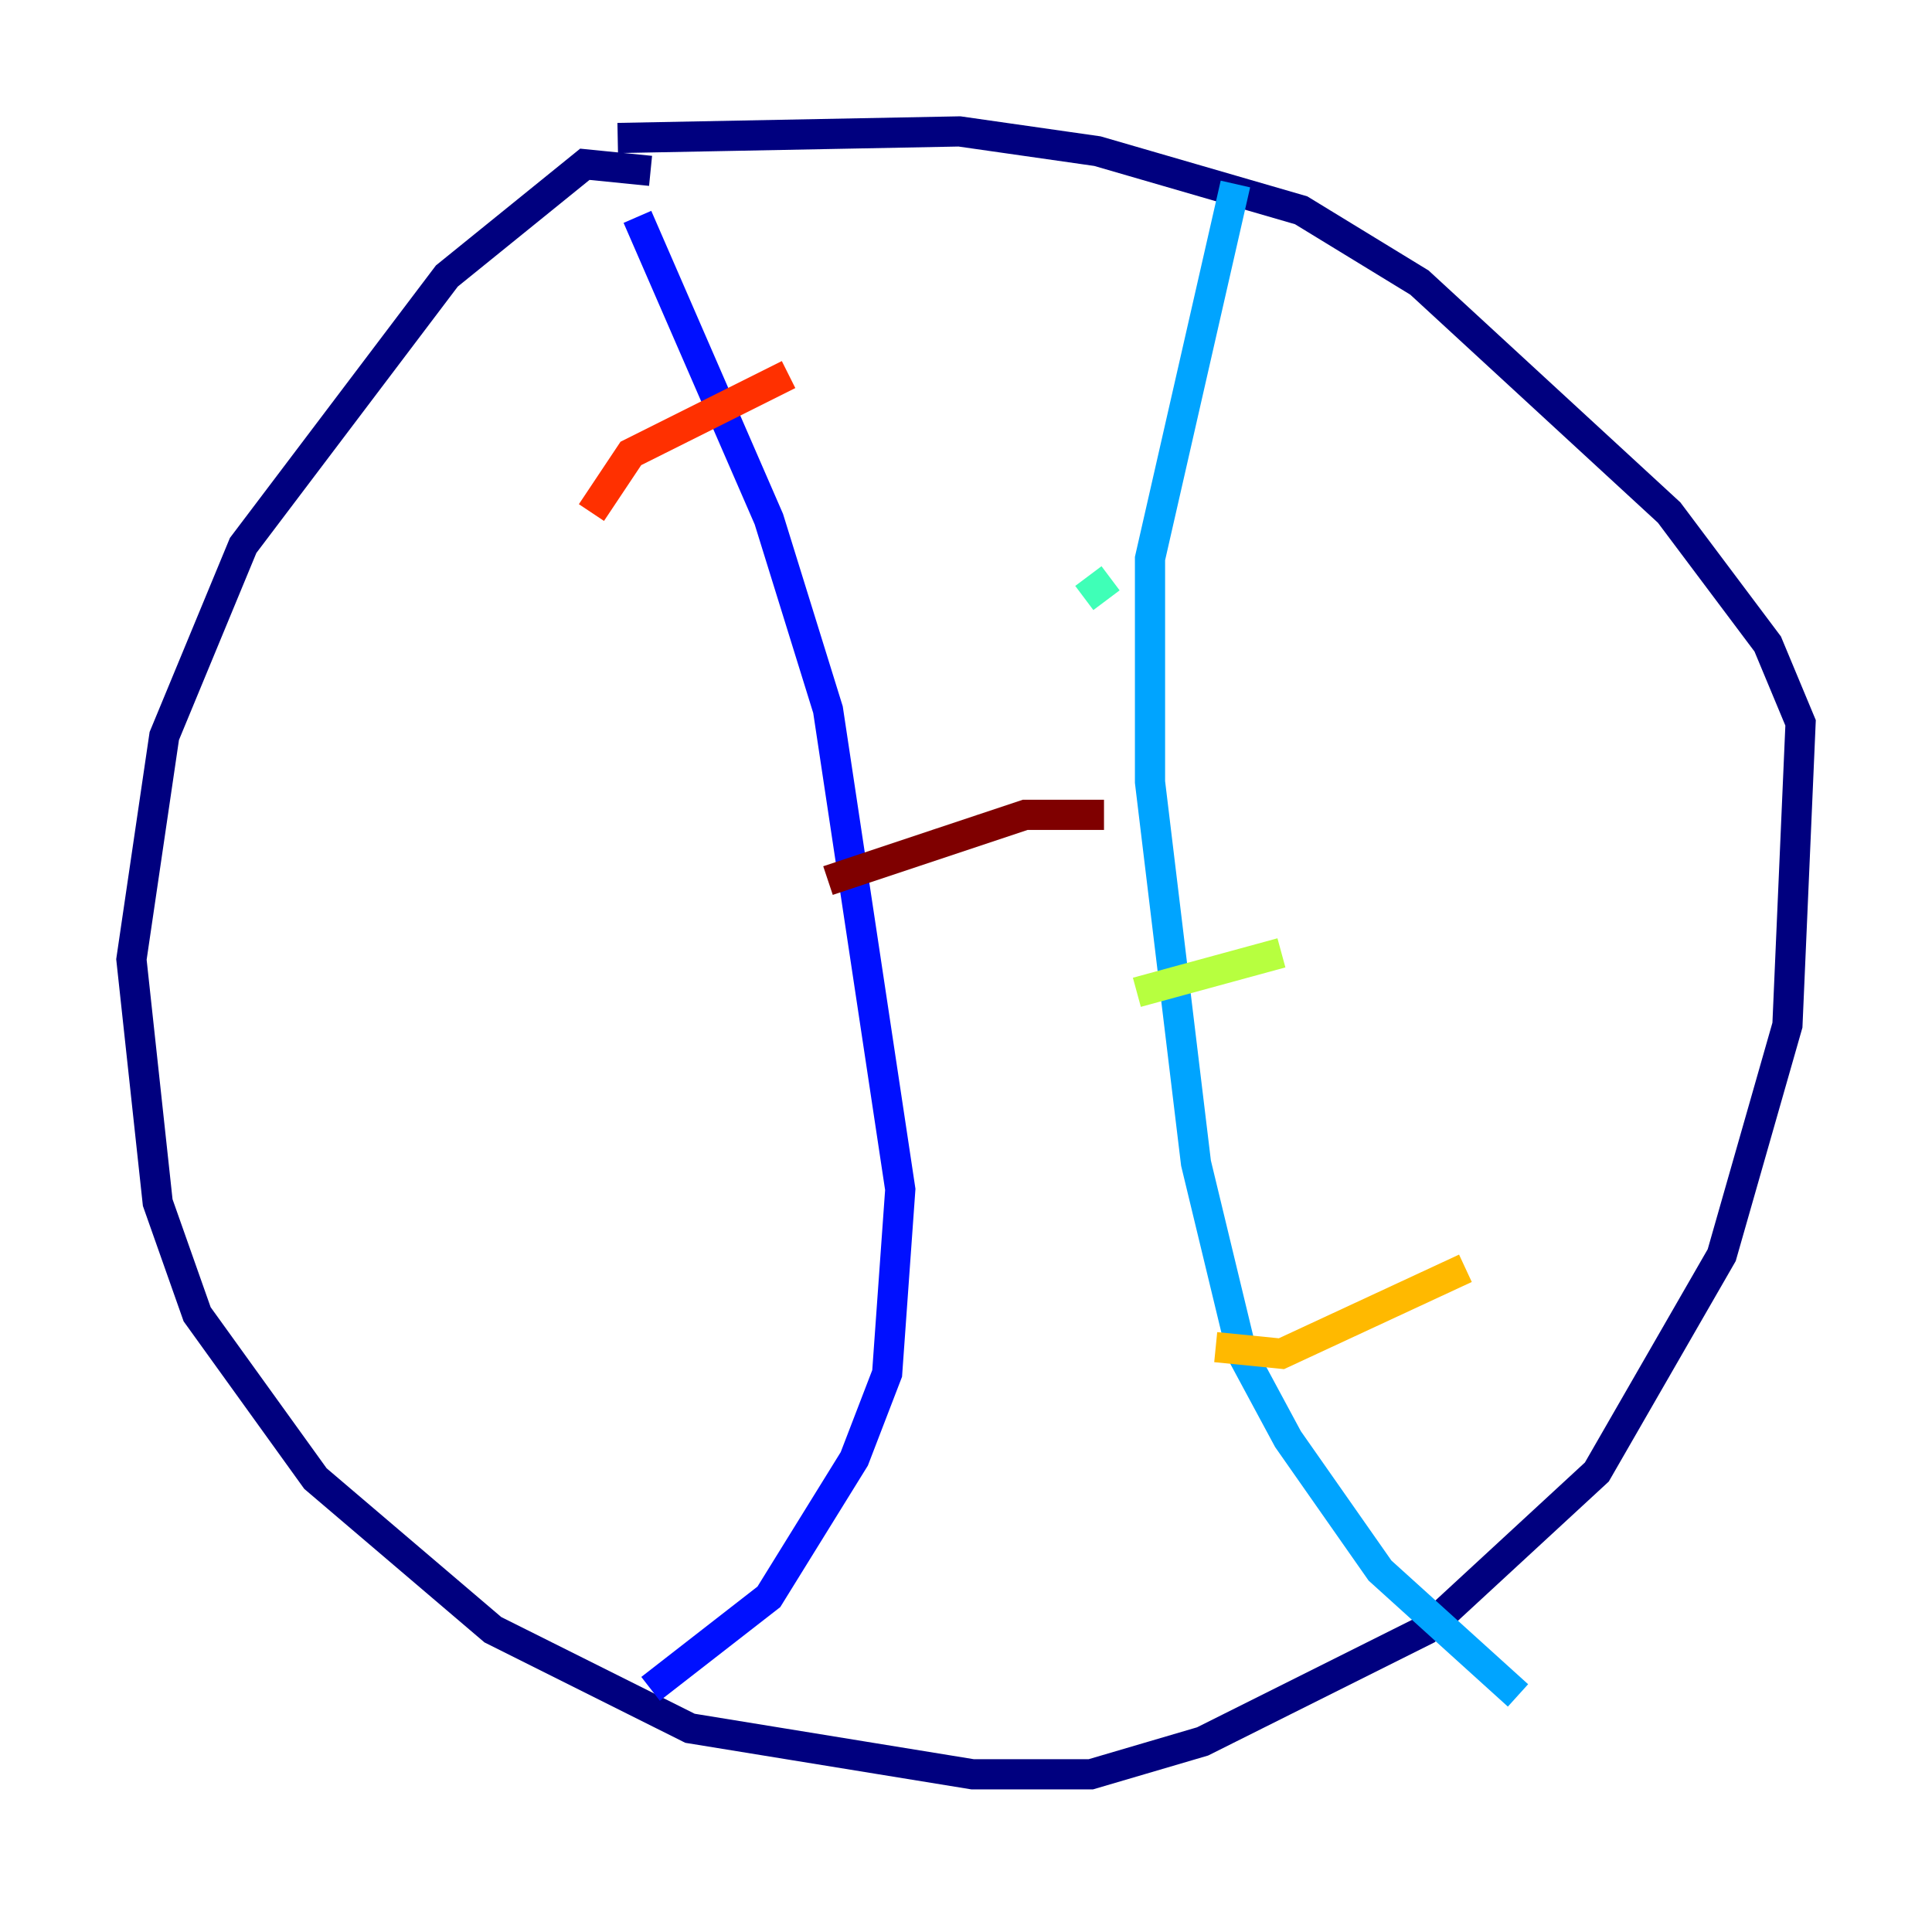<?xml version="1.0" encoding="utf-8" ?>
<svg baseProfile="tiny" height="128" version="1.2" viewBox="0,0,128,128" width="128" xmlns="http://www.w3.org/2000/svg" xmlns:ev="http://www.w3.org/2001/xml-events" xmlns:xlink="http://www.w3.org/1999/xlink"><defs /><polyline fill="none" points="43.102,11.32 38.748,10.884 29.605,18.286 16.109,36.136 10.884,48.762 8.707,63.565 10.449,79.674 13.061,87.075 20.898,97.959 32.653,107.973 45.714,114.503 64.435,117.551 72.272,117.551 79.674,115.374 94.476,107.973 105.796,97.524 114.068,83.156 118.422,67.918 119.293,47.891 117.116,42.667 110.585,33.959 94.041,18.721 86.204,13.932 72.707,10.014 63.565,8.707 40.925,9.143" stroke="#00007f" stroke-width="2" /><polyline fill="none" points="42.231,14.367 50.939,34.395 54.857,47.02 59.646,78.803 58.776,90.993 56.599,96.653 50.939,105.796 43.102,111.891" stroke="#0010ff" stroke-width="2" /><polyline fill="none" points="81.85,12.191 76.191,37.007 76.191,51.809 79.238,77.061 82.286,89.687 85.333,95.347 91.429,104.054 100.571,112.326" stroke="#00a4ff" stroke-width="2" /><polyline fill="none" points="71.837,39.619 73.578,38.313" stroke="#3fffb7" stroke-width="2" /><polyline fill="none" points="75.32,65.742 84.898,63.129" stroke="#b7ff3f" stroke-width="2" /><polyline fill="none" points="80.544,89.252 84.898,89.687 97.088,84.027" stroke="#ffb900" stroke-width="2" /><polyline fill="none" points="39.184,33.959 41.796,30.041 52.245,24.816" stroke="#ff3000" stroke-width="2" /><polyline fill="none" points="54.857,58.34 67.918,53.986 73.143,53.986" stroke="#7f0000" stroke-width="2" /></svg>